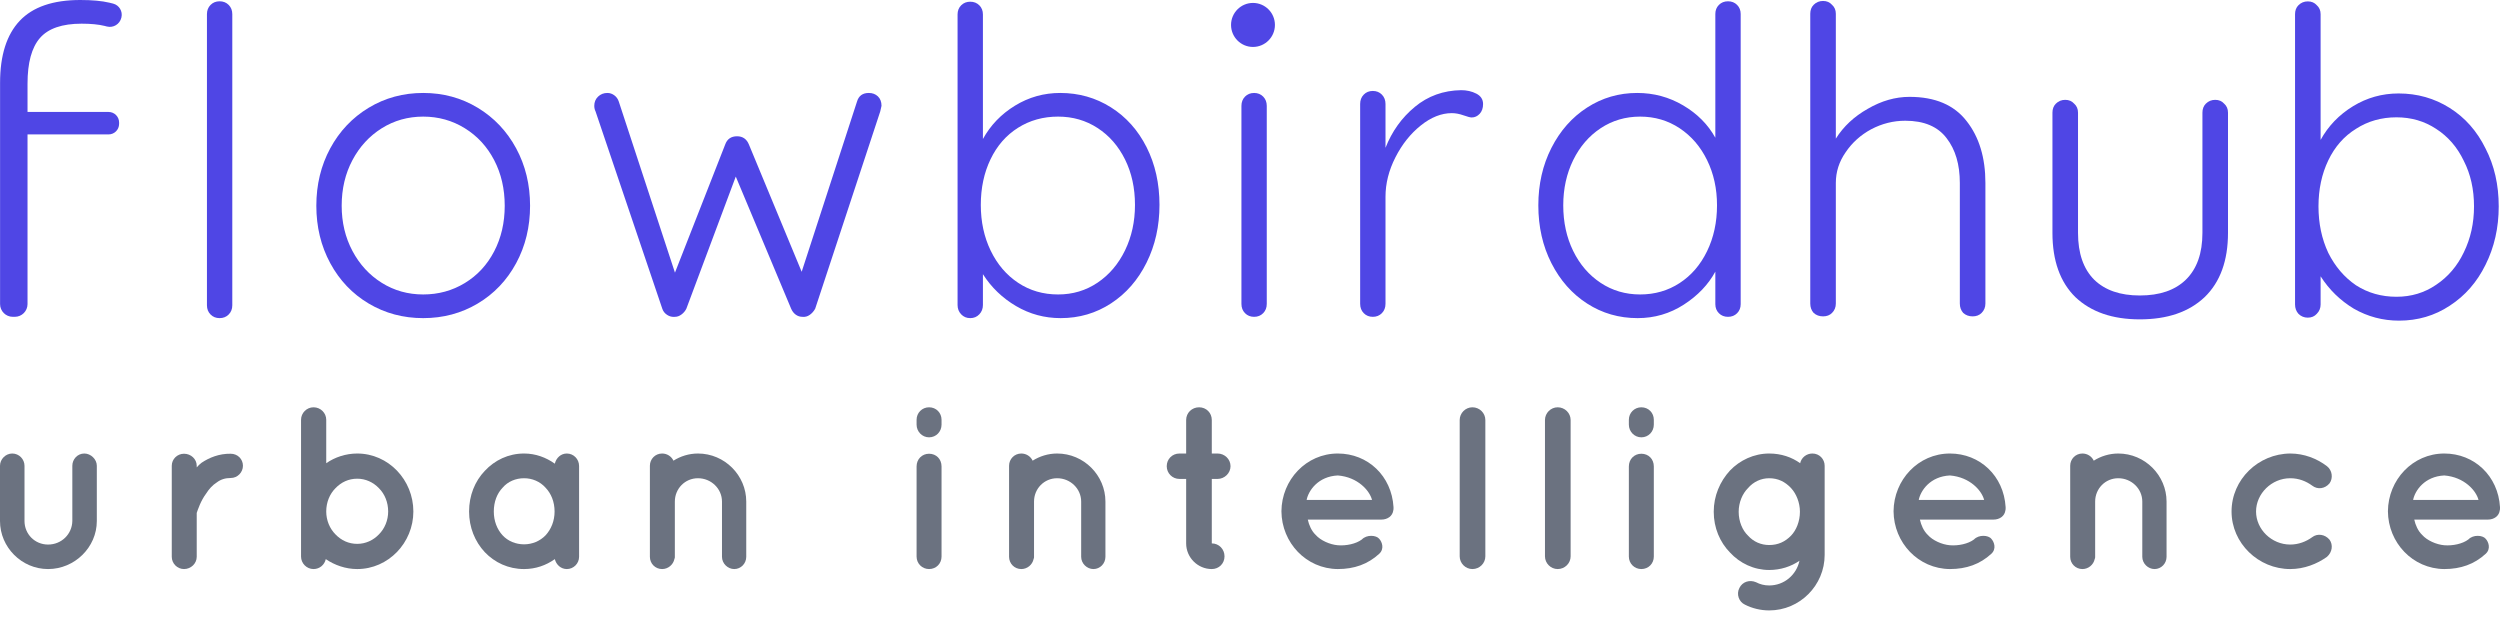 <svg width="180" height="45" viewBox="0 0 180 45" fill="none" xmlns="http://www.w3.org/2000/svg">
<g clip-path="url(#clip0_1248_12464)">
<path d="M1.419 1.499C0.477 2.498 0.005 3.988 0.005 5.967V21.894C0.005 22.401 0.416 22.811 0.922 22.811H1.065C1.572 22.811 1.982 22.401 1.982 21.894V9.678H7.818C8.236 9.678 8.575 9.339 8.575 8.921V8.818C8.575 8.4 8.236 8.061 7.818 8.061H1.982V6.026C1.982 4.517 2.281 3.419 2.879 2.733C3.477 2.048 4.476 1.705 5.875 1.705C6.544 1.705 7.096 1.759 7.533 1.866C7.589 1.88 7.643 1.894 7.695 1.908C8.156 2.028 8.625 1.742 8.737 1.276L8.742 1.255C8.848 0.815 8.583 0.374 8.146 0.26C8.059 0.237 7.967 0.214 7.867 0.191C7.33 0.064 6.635 -0 5.784 -0C3.817 -0 2.362 0.499 1.419 1.499Z" fill="#4F46E5"/>
<path d="M15.159 0.355C14.986 0.53 14.9 0.751 14.9 1.018V21.98C14.9 22.247 14.986 22.468 15.159 22.643C15.331 22.818 15.549 22.905 15.813 22.905C16.076 22.905 16.294 22.818 16.466 22.643C16.639 22.468 16.725 22.247 16.725 21.98V1.018C16.725 0.751 16.639 0.53 16.466 0.355C16.294 0.181 16.076 0.093 15.813 0.093C15.549 0.093 15.331 0.181 15.159 0.355Z" fill="#4F46E5"/>
<path d="M26.547 7.758C25.371 8.468 24.449 9.441 23.779 10.678C23.11 11.915 22.776 13.293 22.776 14.814C22.776 16.335 23.11 17.714 23.779 18.951C24.449 20.188 25.371 21.156 26.547 21.855C27.723 22.555 29.031 22.905 30.471 22.905C31.91 22.905 33.218 22.555 34.394 21.855C35.569 21.156 36.492 20.188 37.162 18.951C37.831 17.714 38.165 16.335 38.165 14.814C38.165 13.293 37.831 11.915 37.162 10.678C36.492 9.441 35.569 8.468 34.394 7.758C33.218 7.048 31.91 6.693 30.471 6.693C29.031 6.693 27.723 7.048 26.547 7.758ZM27.49 20.365C26.597 19.808 25.893 19.042 25.376 18.069C24.859 17.096 24.601 16.011 24.601 14.814C24.601 13.597 24.859 12.503 25.376 11.529C25.893 10.556 26.597 9.791 27.49 9.233C28.382 8.675 29.376 8.396 30.471 8.396C31.565 8.396 32.564 8.675 33.466 9.233C34.368 9.791 35.073 10.556 35.58 11.529C36.087 12.503 36.34 13.597 36.34 14.814C36.34 16.031 36.087 17.126 35.58 18.099C35.073 19.072 34.368 19.833 33.466 20.38C32.564 20.928 31.565 21.201 30.471 21.201C29.376 21.201 28.382 20.923 27.49 20.365Z" fill="#4F46E5"/>
<path d="M61.705 7.311L57.721 19.569L53.919 10.398C53.757 10.008 53.473 9.812 53.068 9.812C52.642 9.812 52.358 10.008 52.216 10.398L48.597 19.631L44.552 7.311C44.491 7.125 44.384 6.976 44.232 6.863C44.08 6.75 43.913 6.693 43.73 6.693C43.467 6.693 43.244 6.781 43.061 6.956C42.879 7.131 42.788 7.352 42.788 7.619C42.788 7.764 42.818 7.897 42.879 8.021L47.684 22.225C47.745 22.41 47.861 22.56 48.034 22.673C48.206 22.786 48.394 22.832 48.597 22.812C48.759 22.812 48.916 22.755 49.068 22.642C49.22 22.529 49.337 22.39 49.418 22.225L52.976 12.714L56.961 22.225C57.041 22.41 57.153 22.554 57.295 22.657C57.437 22.76 57.599 22.812 57.782 22.812C57.964 22.832 58.136 22.786 58.299 22.673C58.461 22.56 58.593 22.41 58.694 22.225L63.378 8.021C63.438 7.774 63.469 7.64 63.469 7.619C63.469 7.331 63.382 7.105 63.21 6.94C63.038 6.776 62.82 6.693 62.556 6.693C62.11 6.693 61.827 6.899 61.705 7.311Z" fill="#4F46E5"/>
<path d="M69.204 0.382C69.031 0.555 68.945 0.773 68.945 1.036V21.962C68.945 22.226 69.031 22.449 69.204 22.631C69.376 22.813 69.594 22.905 69.858 22.905C70.121 22.905 70.339 22.813 70.511 22.631C70.684 22.449 70.77 22.226 70.77 21.962V19.741C71.378 20.695 72.174 21.46 73.158 22.038C74.141 22.616 75.21 22.905 76.366 22.905C77.704 22.905 78.916 22.55 80 21.84C81.085 21.131 81.937 20.152 82.555 18.905C83.174 17.658 83.483 16.274 83.483 14.754C83.483 13.213 83.174 11.829 82.555 10.601C81.937 9.375 81.08 8.417 79.985 7.727C78.891 7.038 77.674 6.693 76.336 6.693C75.16 6.693 74.075 6.997 73.081 7.606C72.088 8.214 71.318 9.015 70.77 10.008V1.036C70.77 0.773 70.684 0.555 70.511 0.382C70.339 0.21 70.121 0.123 69.858 0.123C69.594 0.123 69.376 0.21 69.204 0.382ZM73.31 20.365C72.468 19.808 71.809 19.037 71.332 18.053C70.856 17.07 70.618 15.97 70.618 14.754C70.618 13.537 70.851 12.442 71.318 11.468C71.784 10.495 72.443 9.74 73.294 9.202C74.146 8.665 75.109 8.396 76.184 8.396C77.238 8.396 78.186 8.67 79.028 9.218C79.869 9.765 80.527 10.521 81.004 11.484C81.48 12.447 81.719 13.537 81.719 14.754C81.719 15.95 81.48 17.04 81.004 18.023C80.527 19.007 79.869 19.782 79.028 20.35C78.186 20.918 77.238 21.201 76.184 21.201C75.109 21.201 74.151 20.923 73.31 20.365Z" fill="#4F46E5"/>
<path d="M89.641 6.956C89.469 7.132 89.383 7.355 89.383 7.623V21.882C89.383 22.151 89.469 22.373 89.641 22.548C89.814 22.724 90.032 22.812 90.295 22.812C90.559 22.812 90.777 22.724 90.949 22.548C91.121 22.373 91.207 22.151 91.207 21.882V7.623C91.207 7.355 91.121 7.132 90.949 6.956C90.777 6.781 90.559 6.693 90.295 6.693C90.032 6.693 89.814 6.781 89.641 6.956Z" fill="#4F46E5"/>
<path d="M101.87 7.693C100.926 8.473 100.222 9.456 99.756 10.642V7.484C99.756 7.214 99.669 6.99 99.497 6.813C99.324 6.636 99.106 6.548 98.843 6.548C98.579 6.548 98.361 6.636 98.189 6.813C98.016 6.99 97.931 7.214 97.931 7.484V21.875C97.931 22.146 98.016 22.37 98.189 22.547C98.361 22.723 98.579 22.812 98.843 22.812C99.106 22.812 99.324 22.723 99.497 22.547C99.669 22.37 99.756 22.146 99.756 21.875V14.168C99.756 13.211 99.993 12.265 100.47 11.329C100.946 10.392 101.554 9.628 102.295 9.035C103.035 8.442 103.78 8.146 104.531 8.146C104.794 8.146 105.073 8.198 105.367 8.302C105.661 8.406 105.858 8.458 105.96 8.458C106.183 8.458 106.375 8.369 106.538 8.193C106.7 8.016 106.781 7.782 106.781 7.49C106.781 7.158 106.618 6.908 106.295 6.741C105.97 6.575 105.605 6.492 105.2 6.492C103.922 6.513 102.812 6.913 101.87 7.693Z" fill="#4F46E5"/>
<path d="M123.762 0.352C123.59 0.524 123.504 0.742 123.504 1.005V9.917C122.976 8.964 122.206 8.189 121.192 7.59C120.178 6.992 119.073 6.693 117.877 6.693C116.559 6.693 115.357 7.043 114.273 7.743C113.188 8.442 112.332 9.411 111.703 10.647C111.074 11.884 110.76 13.263 110.76 14.784C110.76 16.325 111.074 17.714 111.703 18.951C112.332 20.188 113.188 21.156 114.273 21.855C115.357 22.555 116.569 22.905 117.908 22.905C119.124 22.905 120.234 22.58 121.238 21.931C122.241 21.283 122.996 20.492 123.504 19.559V21.899C123.504 22.163 123.59 22.381 123.762 22.553C123.935 22.726 124.153 22.812 124.416 22.812C124.68 22.812 124.897 22.726 125.07 22.553C125.242 22.381 125.329 22.163 125.329 21.899V1.005C125.329 0.742 125.242 0.524 125.07 0.352C124.897 0.179 124.68 0.093 124.416 0.093C124.153 0.093 123.935 0.179 123.762 0.352ZM115.246 20.365C114.405 19.808 113.746 19.042 113.269 18.069C112.793 17.096 112.554 16 112.554 14.784C112.554 13.588 112.793 12.503 113.269 11.529C113.746 10.556 114.405 9.791 115.246 9.233C116.088 8.675 117.036 8.396 118.09 8.396C119.144 8.396 120.092 8.675 120.934 9.233C121.775 9.791 122.434 10.556 122.91 11.529C123.387 12.503 123.625 13.588 123.625 14.784C123.625 16 123.387 17.101 122.91 18.084C122.434 19.067 121.775 19.833 120.934 20.38C120.092 20.928 119.144 21.201 118.09 21.201C117.036 21.201 116.088 20.923 115.246 20.365Z" fill="#4F46E5"/>
<path d="M91.795 1.795C91.795 2.67 91.087 3.38 90.215 3.38C89.343 3.38 88.635 2.67 88.635 1.795C88.635 0.921 89.343 0.211 90.215 0.211C91.087 0.211 91.795 0.921 91.795 1.795Z" fill="#4F46E5"/>
<path d="M137.488 6.974C139.328 6.974 140.699 7.557 141.599 8.723C142.499 9.869 142.949 11.352 142.949 13.173V21.858C142.949 22.124 142.857 22.349 142.673 22.533C142.509 22.697 142.294 22.779 142.028 22.779C141.762 22.779 141.538 22.697 141.353 22.533C141.19 22.349 141.108 22.124 141.108 21.858V13.173C141.108 11.844 140.791 10.769 140.157 9.951C139.523 9.112 138.531 8.693 137.181 8.693C136.322 8.693 135.504 8.897 134.727 9.307C133.97 9.716 133.356 10.268 132.886 10.964C132.415 11.639 132.18 12.375 132.18 13.173V21.858C132.18 22.124 132.088 22.349 131.904 22.533C131.741 22.697 131.526 22.779 131.26 22.779C130.994 22.779 130.769 22.697 130.585 22.533C130.421 22.349 130.339 22.124 130.339 21.858V0.99C130.339 0.724 130.421 0.509 130.585 0.345C130.769 0.161 130.994 0.069 131.26 0.069C131.526 0.069 131.741 0.161 131.904 0.345C132.088 0.509 132.18 0.724 132.18 0.99V9.982C132.733 9.102 133.499 8.386 134.481 7.833C135.463 7.261 136.465 6.974 137.488 6.974Z" fill="#4F46E5"/>
<path d="M159.496 7.189C159.762 7.189 159.977 7.281 160.14 7.465C160.324 7.629 160.416 7.844 160.416 8.11V16.764C160.416 18.769 159.854 20.314 158.729 21.398C157.604 22.462 156.05 22.994 154.066 22.994C152.102 22.994 150.558 22.462 149.433 21.398C148.328 20.314 147.776 18.769 147.776 16.764V8.11C147.776 7.844 147.858 7.629 148.022 7.465C148.206 7.281 148.431 7.189 148.697 7.189C148.962 7.189 149.177 7.281 149.341 7.465C149.525 7.629 149.617 7.844 149.617 8.11V16.764C149.617 18.237 150.005 19.362 150.783 20.14C151.56 20.897 152.654 21.275 154.066 21.275C155.497 21.275 156.602 20.897 157.379 20.14C158.177 19.362 158.575 18.237 158.575 16.764V8.11C158.575 7.844 158.657 7.629 158.821 7.465C159.005 7.281 159.23 7.189 159.496 7.189Z" fill="#4F46E5"/>
<path d="M172.698 6.729C174.048 6.729 175.275 7.077 176.38 7.772C177.485 8.468 178.343 9.44 178.957 10.688C179.591 11.915 179.908 13.306 179.908 14.861C179.908 16.396 179.591 17.797 178.957 19.066C178.343 20.314 177.485 21.296 176.38 22.012C175.296 22.728 174.079 23.086 172.729 23.086C171.563 23.086 170.479 22.799 169.477 22.226C168.495 21.633 167.698 20.856 167.084 19.894V21.919C167.084 22.186 166.992 22.411 166.808 22.595C166.644 22.779 166.429 22.871 166.163 22.871C165.898 22.871 165.673 22.779 165.489 22.595C165.325 22.411 165.243 22.186 165.243 21.919V1.021C165.243 0.755 165.325 0.54 165.489 0.376C165.673 0.192 165.898 0.1 166.163 0.1C166.429 0.1 166.644 0.192 166.808 0.376C166.992 0.54 167.084 0.755 167.084 1.021V10.074C167.636 9.071 168.413 8.263 169.416 7.649C170.418 7.036 171.512 6.729 172.698 6.729ZM172.545 21.367C173.609 21.367 174.559 21.081 175.398 20.508C176.257 19.935 176.922 19.158 177.392 18.175C177.883 17.173 178.129 16.068 178.129 14.861C178.129 13.634 177.883 12.539 177.392 11.578C176.922 10.595 176.257 9.828 175.398 9.276C174.559 8.723 173.609 8.447 172.545 8.447C171.461 8.447 170.489 8.723 169.631 9.276C168.771 9.808 168.106 10.565 167.636 11.547C167.166 12.529 166.931 13.634 166.931 14.861C166.931 16.089 167.166 17.204 167.636 18.206C168.127 19.188 168.792 19.966 169.631 20.539C170.489 21.091 171.461 21.367 172.545 21.367Z" fill="#4F46E5"/>
<path d="M6.971 37.511V33.535C6.971 33.069 6.539 32.653 6.073 32.653C5.574 32.653 5.208 33.069 5.208 33.535V37.511C5.191 38.46 4.426 39.208 3.461 39.208C2.512 39.208 1.764 38.46 1.764 37.511V33.535C1.764 33.069 1.381 32.653 0.882 32.653C0.399 32.653 0 33.069 0 33.535V37.511C0 39.408 1.564 40.972 3.461 40.972C5.374 40.972 6.971 39.408 6.971 37.511Z" fill="#6B7280"/>
<path d="M16.61 32.669C15.778 32.653 15.062 32.952 14.513 33.318C14.397 33.402 14.264 33.535 14.164 33.651V33.535C14.164 33.052 13.748 32.669 13.249 32.669C12.766 32.669 12.367 33.052 12.367 33.535V40.09C12.367 40.573 12.766 40.972 13.249 40.972C13.748 40.972 14.164 40.573 14.164 40.09V36.929C14.247 36.696 14.447 36.064 14.846 35.531C15.046 35.215 15.295 34.932 15.611 34.733C15.894 34.516 16.227 34.416 16.61 34.416C17.109 34.416 17.492 34.001 17.492 33.535C17.492 33.052 17.109 32.669 16.61 32.669Z" fill="#6B7280"/>
<path d="M21.675 40.074C21.675 40.556 22.075 40.972 22.574 40.972C23.023 40.972 23.372 40.656 23.456 40.257C24.088 40.689 24.887 40.972 25.719 40.972C27.965 40.972 29.762 39.075 29.762 36.829C29.762 34.55 27.965 32.653 25.719 32.653C24.903 32.653 24.105 32.919 23.489 33.352V30.224C23.489 29.741 23.09 29.325 22.574 29.325C22.075 29.325 21.675 29.741 21.675 30.224V36.812C21.675 36.812 21.675 36.812 21.675 36.829V40.074ZM24.155 35.149C24.57 34.716 25.103 34.466 25.719 34.466C26.317 34.466 26.867 34.716 27.282 35.149C27.699 35.565 27.948 36.164 27.948 36.829C27.948 37.461 27.699 38.06 27.282 38.476C26.867 38.909 26.317 39.158 25.719 39.158C25.103 39.158 24.57 38.909 24.155 38.476C23.739 38.06 23.489 37.461 23.489 36.829C23.489 36.164 23.739 35.565 24.155 35.149Z" fill="#6B7280"/>
<path d="M41.694 33.551C41.694 33.052 41.295 32.653 40.812 32.653C40.38 32.653 40.047 32.969 39.947 33.385C39.315 32.936 38.566 32.653 37.734 32.653C36.603 32.653 35.621 33.135 34.906 33.901C34.19 34.649 33.774 35.681 33.774 36.829C33.774 37.961 34.19 38.992 34.906 39.757C35.621 40.506 36.603 40.972 37.734 40.972C38.566 40.972 39.315 40.706 39.947 40.257C40.047 40.656 40.38 40.972 40.812 40.972C41.295 40.972 41.694 40.573 41.694 40.09V33.551ZM39.281 38.543C38.882 38.959 38.316 39.192 37.734 39.192C37.135 39.192 36.569 38.959 36.187 38.543C35.787 38.11 35.554 37.511 35.554 36.829C35.554 36.13 35.787 35.531 36.187 35.115C36.569 34.666 37.135 34.433 37.734 34.433C38.316 34.433 38.882 34.666 39.281 35.115C39.681 35.531 39.93 36.13 39.93 36.829C39.93 37.511 39.681 38.11 39.281 38.543Z" fill="#6B7280"/>
<path d="M50.252 32.653C49.603 32.653 48.988 32.852 48.489 33.169C48.339 32.852 48.023 32.653 47.673 32.653C47.174 32.653 46.792 33.052 46.792 33.535V40.09C46.792 40.573 47.174 40.972 47.673 40.972C48.106 40.972 48.472 40.656 48.555 40.257C48.589 40.19 48.589 40.14 48.589 40.09V36.114C48.589 35.182 49.321 34.433 50.252 34.433C51.201 34.433 51.983 35.182 51.983 36.114V40.09C51.983 40.573 52.399 40.972 52.865 40.972C53.347 40.972 53.73 40.573 53.73 40.09V36.114C53.73 34.233 52.182 32.653 50.252 32.653Z" fill="#6B7280"/>
<path d="M66.892 32.669C66.393 32.669 65.994 33.052 65.994 33.585V40.074C65.994 40.573 66.393 40.972 66.892 40.972C67.408 40.972 67.791 40.573 67.791 40.074V33.585C67.791 33.052 67.408 32.669 66.892 32.669ZM67.791 30.224C67.791 29.724 67.408 29.325 66.892 29.325C66.393 29.325 65.994 29.724 65.994 30.224V30.573C65.994 31.072 66.393 31.488 66.892 31.488C67.408 31.488 67.791 31.072 67.791 30.573V30.224Z" fill="#6B7280"/>
<path d="M76.114 32.653C75.465 32.653 74.85 32.852 74.35 33.169C74.201 32.852 73.884 32.653 73.535 32.653C73.036 32.653 72.653 33.052 72.653 33.535V40.09C72.653 40.573 73.036 40.972 73.535 40.972C73.968 40.972 74.334 40.656 74.417 40.257C74.45 40.19 74.45 40.14 74.45 40.09V36.114C74.45 35.182 75.182 34.433 76.114 34.433C77.063 34.433 77.844 35.182 77.844 36.114V40.09C77.844 40.573 78.26 40.972 78.726 40.972C79.208 40.972 79.591 40.573 79.591 40.09V36.114C79.591 34.233 78.044 32.653 76.114 32.653Z" fill="#6B7280"/>
<path d="M87.666 32.653H87.249V30.24C87.249 29.724 86.851 29.325 86.335 29.325C85.819 29.325 85.403 29.724 85.403 30.24V32.653H84.921C84.404 32.653 84.005 33.052 84.005 33.568C84.005 34.067 84.404 34.483 84.921 34.483H85.403V39.125C85.403 40.14 86.235 40.972 87.249 40.972C87.766 40.972 88.165 40.573 88.165 40.057C88.165 39.541 87.766 39.125 87.249 39.125V34.483H87.666C88.165 34.483 88.598 34.067 88.598 33.568C88.598 33.052 88.165 32.653 87.666 32.653Z" fill="#6B7280"/>
<path d="M96.323 40.972C97.505 40.972 98.487 40.623 99.302 39.874C99.684 39.525 99.518 39.025 99.302 38.792C99.085 38.526 98.403 38.476 98.054 38.842C97.638 39.158 96.922 39.308 96.323 39.258C95.741 39.208 95.076 38.909 94.726 38.51C94.427 38.227 94.243 37.794 94.161 37.411H99.451C99.917 37.411 100.267 37.145 100.317 36.746C100.333 36.713 100.333 36.629 100.333 36.596C100.333 36.563 100.333 36.53 100.333 36.513C100.2 34.267 98.487 32.653 96.323 32.653C94.044 32.653 92.28 34.55 92.263 36.812C92.28 39.075 94.044 40.955 96.323 40.972ZM96.323 34.233C97.771 34.35 98.619 35.332 98.786 35.997H94.077C94.21 35.315 94.909 34.3 96.323 34.233Z" fill="#6B7280"/>
<path d="M105.098 30.24V40.057C105.098 40.556 105.514 40.972 106.014 40.972C106.529 40.972 106.945 40.556 106.945 40.057V30.24C106.945 29.741 106.529 29.325 106.014 29.325C105.514 29.325 105.098 29.741 105.098 30.24Z" fill="#6B7280"/>
<path d="M111.238 30.24V40.057C111.238 40.556 111.654 40.972 112.153 40.972C112.669 40.972 113.085 40.556 113.085 40.057V30.24C113.085 29.741 112.669 29.325 112.153 29.325C111.654 29.325 111.238 29.741 111.238 30.24Z" fill="#6B7280"/>
<path d="M118.176 32.669C117.677 32.669 117.278 33.052 117.278 33.585V40.074C117.278 40.573 117.677 40.972 118.176 40.972C118.693 40.972 119.075 40.573 119.075 40.074V33.585C119.075 33.052 118.693 32.669 118.176 32.669ZM119.075 30.224C119.075 29.724 118.693 29.325 118.176 29.325C117.677 29.325 117.278 29.724 117.278 30.224V30.573C117.278 31.072 117.677 31.488 118.176 31.488C118.693 31.488 119.075 31.072 119.075 30.573V30.224Z" fill="#6B7280"/>
<path d="M131.375 33.535C131.375 33.052 130.993 32.653 130.494 32.653C130.06 32.653 129.695 32.952 129.612 33.352C129.013 32.919 128.247 32.653 127.382 32.653C126.284 32.653 125.269 33.135 124.553 33.884C123.838 34.666 123.389 35.698 123.389 36.846C123.389 38.01 123.838 39.042 124.553 39.774C125.269 40.556 126.284 41.039 127.382 41.039C128.197 41.039 128.962 40.789 129.562 40.373C129.346 41.388 128.464 42.153 127.382 42.153C127.033 42.153 126.716 42.07 126.434 41.92C125.968 41.721 125.452 41.887 125.235 42.336C125.003 42.786 125.202 43.335 125.635 43.534C126.151 43.8 126.766 43.95 127.382 43.95C129.595 43.95 131.375 42.137 131.375 39.957V33.535ZM128.962 38.559C128.53 39.009 128.014 39.242 127.382 39.242C126.8 39.242 126.251 39.009 125.851 38.559C125.452 38.177 125.185 37.544 125.185 36.846C125.185 36.18 125.452 35.548 125.851 35.149C126.251 34.683 126.8 34.433 127.382 34.433C128.014 34.433 128.53 34.683 128.962 35.149C129.329 35.548 129.595 36.18 129.595 36.846C129.595 37.544 129.329 38.177 128.962 38.559Z" fill="#6B7280"/>
<path d="M140.395 40.972C141.577 40.972 142.559 40.623 143.374 39.874C143.756 39.525 143.59 39.025 143.374 38.792C143.158 38.526 142.476 38.476 142.126 38.842C141.71 39.158 140.994 39.308 140.395 39.258C139.813 39.208 139.148 38.909 138.798 38.51C138.499 38.227 138.316 37.794 138.233 37.411H143.523C143.99 37.411 144.339 37.145 144.389 36.746C144.405 36.713 144.405 36.629 144.405 36.596C144.405 36.563 144.405 36.53 144.405 36.513C144.273 34.267 142.559 32.653 140.395 32.653C138.116 32.653 136.353 34.55 136.336 36.812C136.353 39.075 138.116 40.955 140.395 40.972ZM140.395 34.233C141.843 34.35 142.692 35.332 142.858 35.997H138.149C138.283 35.315 138.981 34.3 140.395 34.233Z" fill="#6B7280"/>
<path d="M152.514 32.653C151.866 32.653 151.25 32.852 150.751 33.169C150.601 32.852 150.285 32.653 149.935 32.653C149.437 32.653 149.054 33.052 149.054 33.535V40.09C149.054 40.573 149.437 40.972 149.935 40.972C150.369 40.972 150.734 40.656 150.817 40.257C150.851 40.19 150.851 40.14 150.851 40.09V36.114C150.851 35.182 151.583 34.433 152.514 34.433C153.463 34.433 154.245 35.182 154.245 36.114V40.09C154.245 40.573 154.661 40.972 155.127 40.972C155.609 40.972 155.992 40.573 155.992 40.09V36.114C155.992 34.233 154.445 32.653 152.514 32.653Z" fill="#6B7280"/>
<path d="M164.898 40.972C165.897 40.972 166.828 40.606 167.544 40.09C167.926 39.757 167.993 39.225 167.727 38.859C167.394 38.46 166.845 38.393 166.479 38.676C166.046 38.992 165.497 39.208 164.898 39.208C163.551 39.208 162.436 38.11 162.436 36.829C162.436 35.548 163.551 34.433 164.898 34.433C165.514 34.433 166.046 34.649 166.479 34.966C166.862 35.265 167.394 35.199 167.727 34.799C167.993 34.433 167.926 33.867 167.544 33.568C166.828 33.019 165.897 32.653 164.898 32.653C162.602 32.669 160.672 34.516 160.672 36.829C160.672 39.108 162.602 40.972 164.898 40.972Z" fill="#6B7280"/>
<path d="M175.99 40.972C177.172 40.972 178.153 40.623 178.969 39.874C179.351 39.525 179.185 39.025 178.969 38.792C178.752 38.526 178.07 38.476 177.721 38.842C177.305 39.158 176.589 39.308 175.99 39.258C175.408 39.208 174.742 38.909 174.393 38.51C174.094 38.227 173.91 37.794 173.827 37.411H179.118C179.584 37.411 179.933 37.145 179.983 36.746C180 36.713 180 36.629 180 36.596C180 36.563 180 36.53 180 36.513C179.867 34.267 178.153 32.653 175.99 32.653C173.711 32.653 171.947 34.55 171.93 36.812C171.947 39.075 173.711 40.955 175.99 40.972ZM175.99 34.233C177.438 34.35 178.286 35.332 178.453 35.997H173.744C173.877 35.315 174.576 34.3 175.99 34.233Z" fill="#6B7280"/>
</g>
<defs>
<clipPath id="clip0_1248_12464">
<rect width="180" height="44.029" fill="white"/>
</clipPath>
</defs>
</svg>
